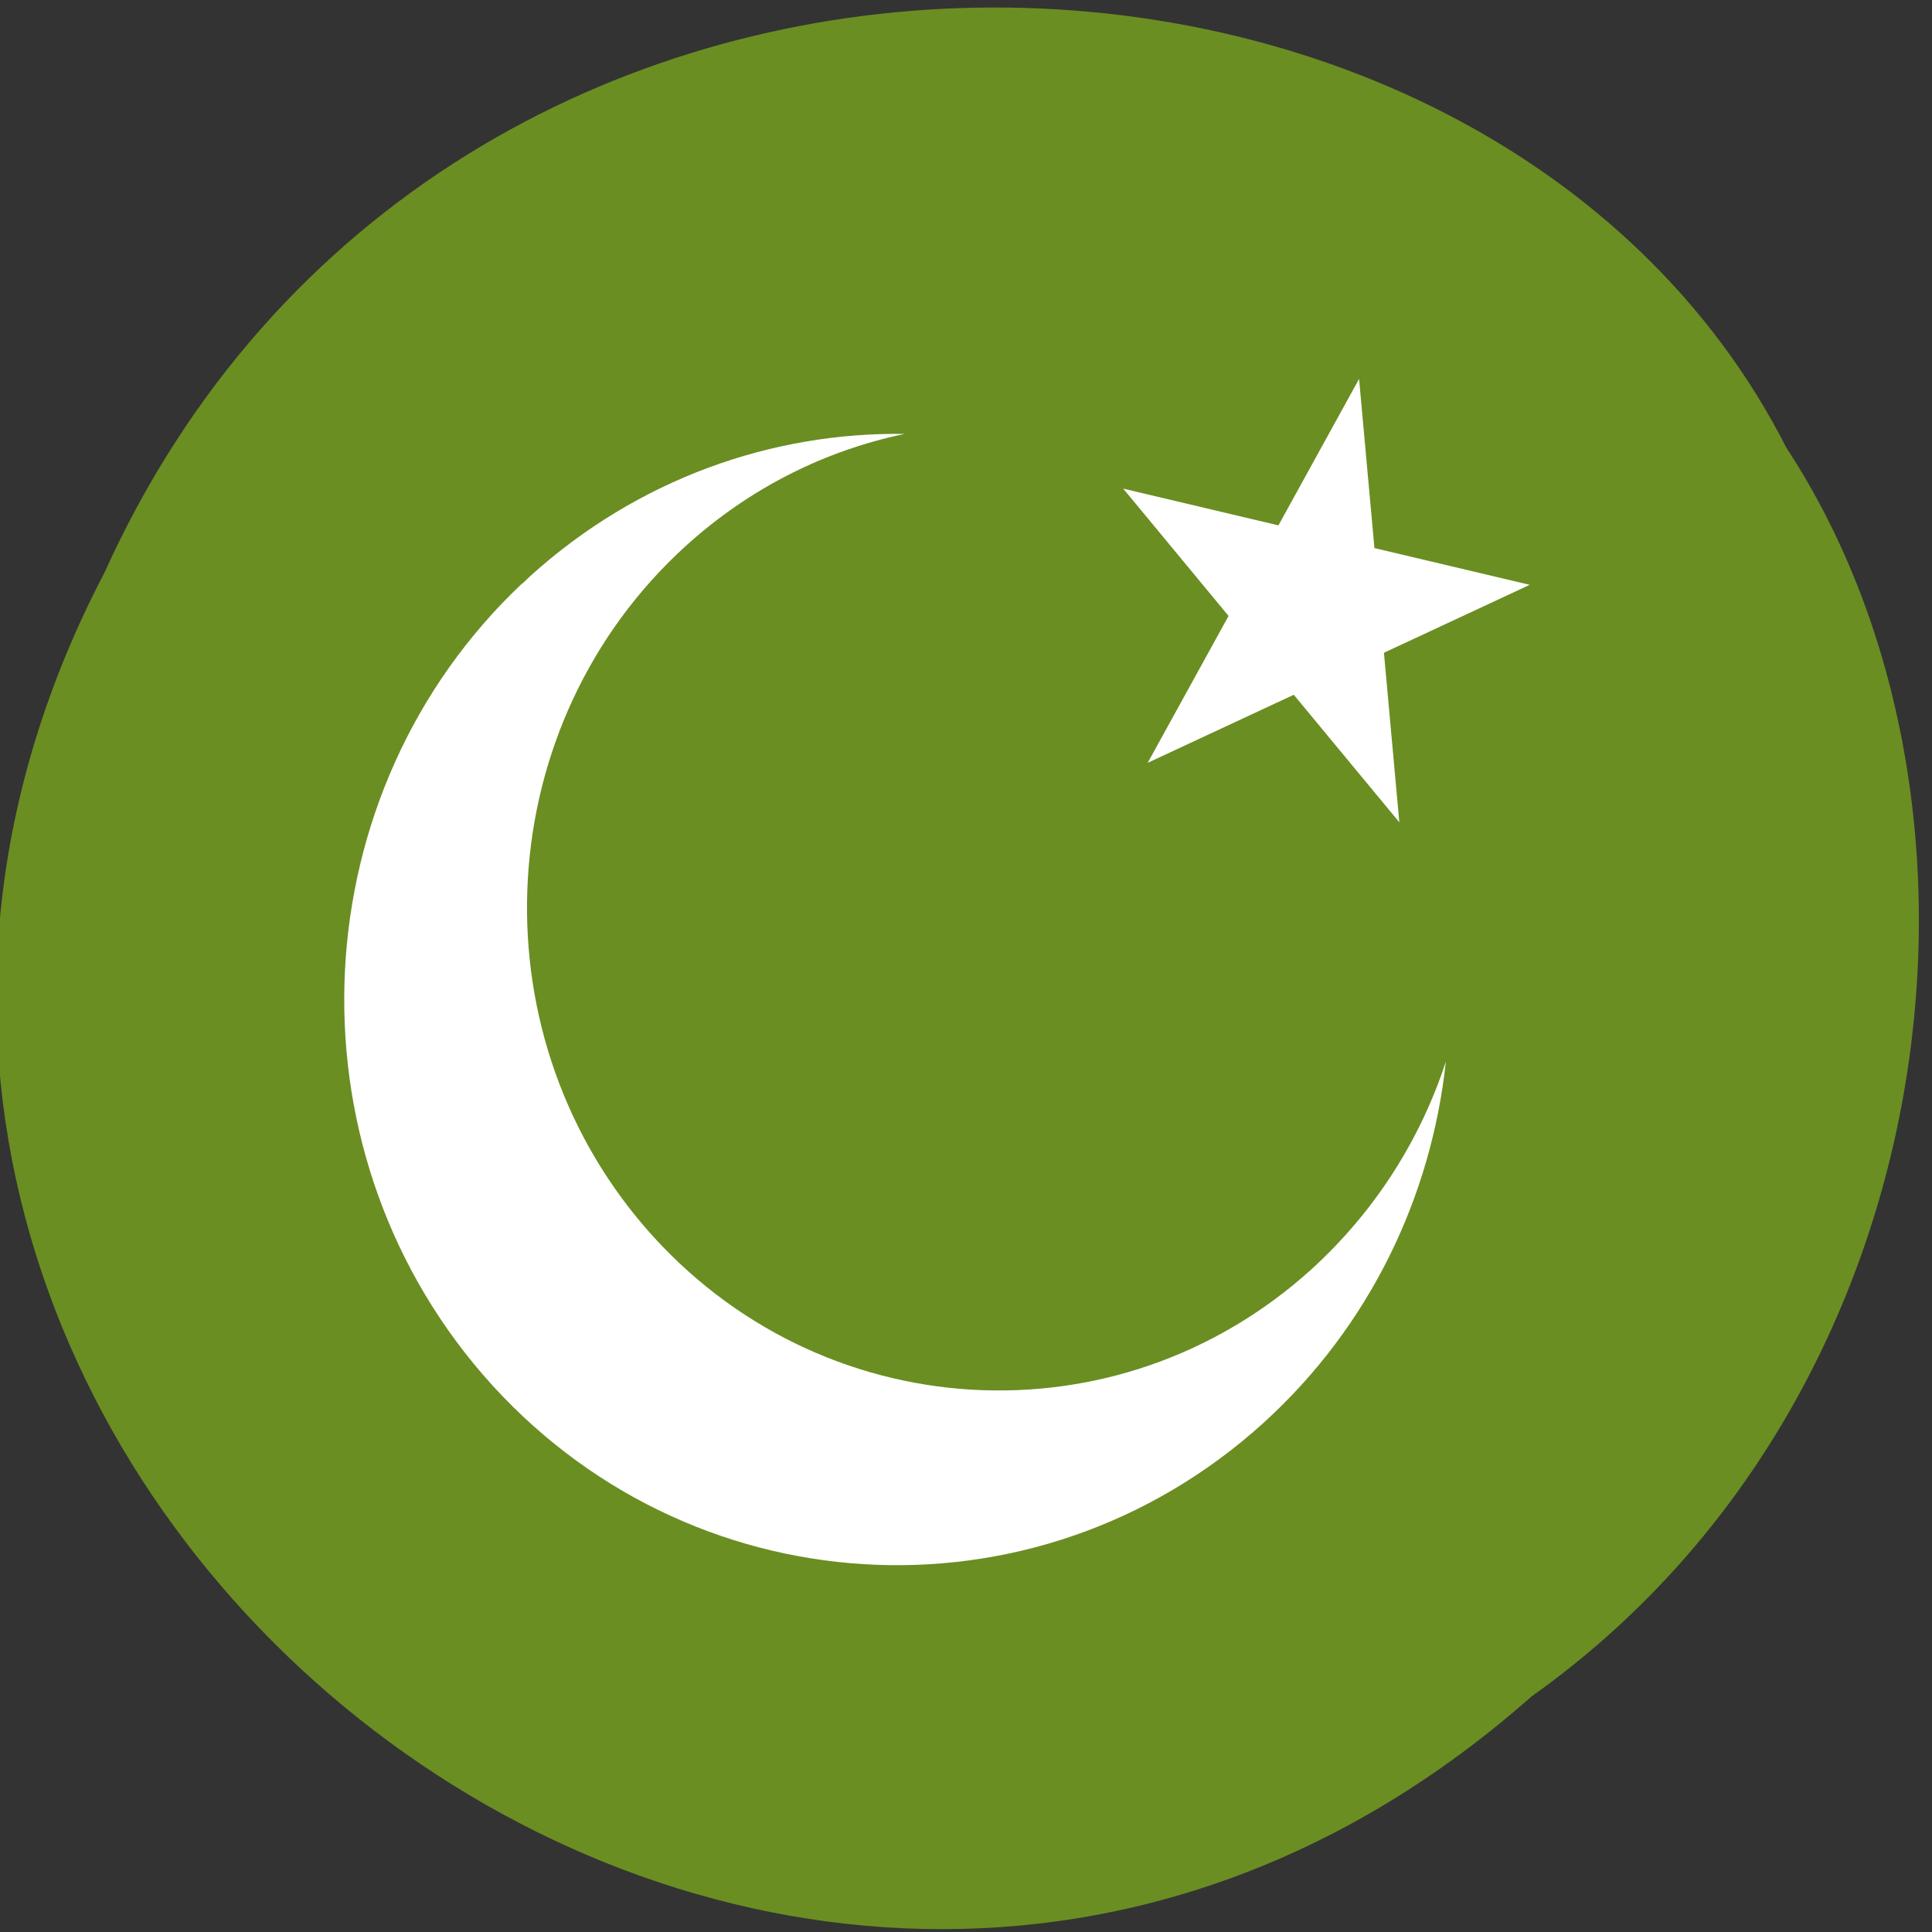 <svg xmlns="http://www.w3.org/2000/svg" viewBox="0 0 24 24"><rect x="0" y="0" width="24" height="24" fill="#333333" stroke="none"/><path d="m 19.03 21.07 c -9.449 8.355 -23.488 -2.949 -17.734 -13.953 c 4.199 -9.297 17.16 -8.895 20.895 -1.555 c 2.906 4.43 2.031 11.816 -3.16 15.508" fill="#6a8e22"/><g fill="#fff"><path d="m 6.488 7.246 c -2.742 2.586 -2.969 6.961 -0.488 9.832 c 2.516 2.902 6.855 3.172 9.695 0.598 c 1.324 -1.203 2.086 -2.813 2.266 -4.488 c -0.316 0.965 -0.875 1.855 -1.668 2.578 c -2.422 2.195 -6.125 1.965 -8.273 -0.512 c -2.145 -2.48 -1.922 -6.273 0.5 -8.473 c 0.801 -0.727 1.742 -1.188 2.719 -1.391 c -1.652 -0.023 -3.316 0.559 -4.652 1.766 c -0.031 0.031 -0.066 0.063 -0.098 0.094"/><path d="m 16.883 4.707 l 0.5 5.508 l -3.43 -4.145 l 5.05 1.195 l -4.746 2.211"/></g></svg>